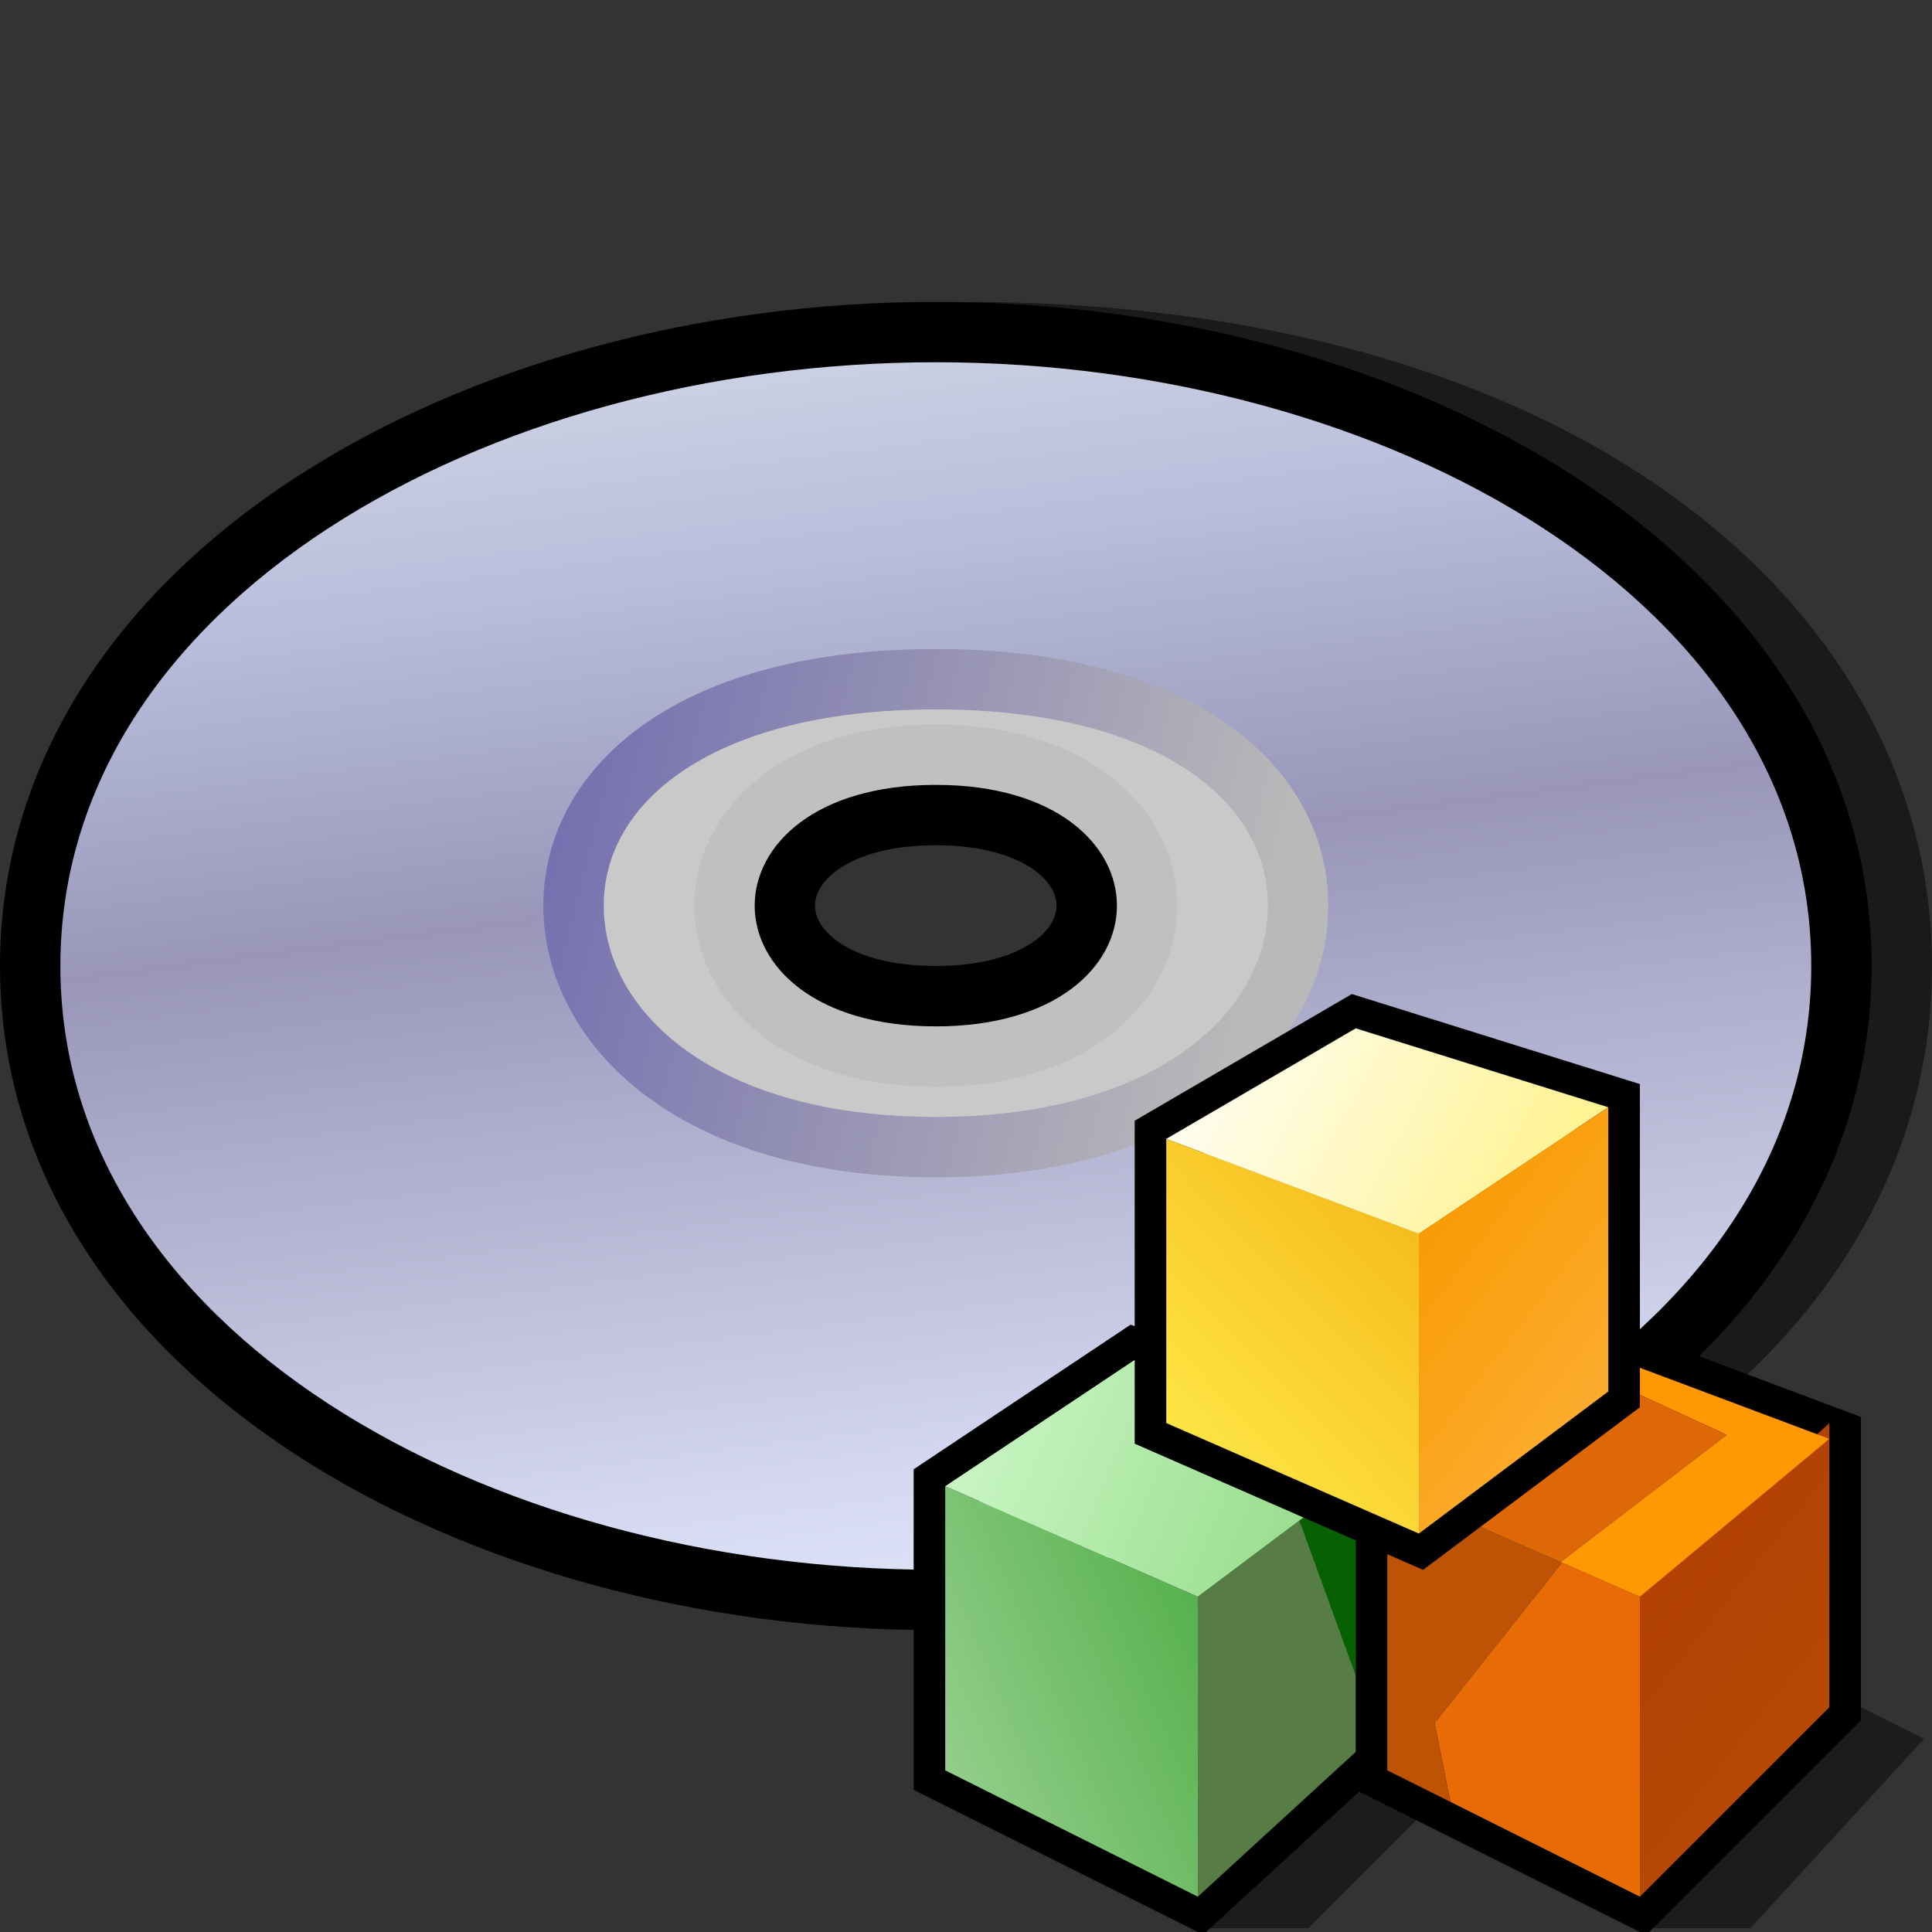 <?xml version="1.0" encoding="UTF-8" standalone="no"?>
<svg
   xmlns:dc="http://purl.org/dc/elements/1.1/"
   xmlns:cc="http://creativecommons.org/ns#"
   xmlns:rdf="http://www.w3.org/1999/02/22-rdf-syntax-ns#"
   xmlns:svg="http://www.w3.org/2000/svg"
   xmlns="http://www.w3.org/2000/svg"
   xmlns:sodipodi="http://sodipodi.sourceforge.net/DTD/sodipodi-0.dtd"
   xmlns:inkscape="http://www.inkscape.org/namespaces/inkscape"
   version="1.1"
   width="64"
   height="64"
   color-interpolation="linearRGB"
   id="svg2"
   inkscape:version="0.91 r13725"
   sodipodi:docname="media-optical-mixed-cd.svg">
  <rect width="100%" height="100%" fill="#333333" stroke="none"/>
  <defs
     id="defs34" />
  <sodipodi:namedview
     pagecolor="#ffffff"
     bordercolor="#666666"
     borderopacity="1"
     objecttolerance="10"
     gridtolerance="10"
     guidetolerance="10"
     inkscape:pageopacity="0"
     inkscape:pageshadow="2"
     inkscape:window-width="1920"
     inkscape:window-height="1016"
     id="namedview32"
     showgrid="false"
     inkscape:zoom="11.16333"
     inkscape:cx="32"
     inkscape:cy="32"
     inkscape:window-x="0"
     inkscape:window-y="30"
     inkscape:window-maximized="1"
     inkscape:current-layer="svg2" />
  <g
     id="g4">
    <path
       style="fill:#010101; fill-opacity:0.494"
       d="M32 10C48 12 60 20 60 32C60 44 48 52 32 54C52 54 64 44 64 32C64 20 52 10 32 10z"
       id="path6" />
    <path
       style="fill:none; stroke:#000000; stroke-width:4"
       d="M31 12C16 12 2 20 2 32C2 44 16 52 31 52C46 52 60 44 60 32C60 20 46 12 31 12z            M31 26C27 26 25 28 25 30C25 32 27 34 31 34C35 34 37 32 37 30C37 28 35 26 31 26z"
       id="path8" />
    <linearGradient
       id="gradient0"
       gradientUnits="userSpaceOnUse"
       x1="4.64"
       y1="67.69"
       x2="-3.64"
       y2="3.2">
      <stop
         offset="0"
         stop-color="#f1f1f1"
         id="stop11" />
      <stop
         offset="0.212"
         stop-color="#d9ddf4"
         id="stop13" />
      <stop
         offset="0.542"
         stop-color="#9996b9"
         id="stop15" />
      <stop
         offset="0.708"
         stop-color="#b8bedb"
         id="stop17" />
      <stop
         offset="1"
         stop-color="#f4f4f4"
         id="stop19" />
    </linearGradient>
    <path
       style="fill:url(#gradient0)"
       d="M31 12C16 12 2 20 2 32C2 44 16 52 31 52C46 52 60 44 60 32C60 20 46 12 31 12z            M43 30C43 34 39 38 31 38C23 38 19 34 19 30C19 26 23 22.5 31 22.5C39 22.5 43 26 43 30z"
       id="path21" />
    <path
       style="fill:#ebebeb; fill-opacity:0.816"
       d="M43 30C43 34 39 38 31 38C23 38 19 34 19 30C19 26 23 22.5 31 22.5C39 22.5 43 26 43 30z            M31 26C27 26 25 28 25 30C25 32 27 34 31 34C35 34 37 32 37 30C37 28 35 26 31 26z"
       id="path23" />
    <linearGradient
       id="gradient1"
       gradientUnits="userSpaceOnUse"
       x1="6.84"
       y1="-3.55"
       x2="48.02"
       y2="6.68">
      <stop
         offset="0"
         stop-color="#4137a9"
         id="stop26" />
      <stop
         offset="1"
         stop-color="#b9b9b9"
         id="stop28" />
    </linearGradient>
    <path
       style="fill:none; stroke:url(#gradient1); stroke-width:2"
       d="M43 30C43 34 39 38 31 38C23 38 19 34 19 30C19 26 23 22.5 31 22.5C39 22.5 43 26 43 30z"
       id="path30" />
  </g>
  <g
     style="color-interpolation:linearRGB"
     id="g7562"
     transform="matrix(0.523,0,0,0.523,30.266,31.45)">
    <g
       id="g7492">
      <path
         id="path7494"
         d="m 18,62 7,0 8,-8 13,8 7,0 11,-12 -8,-4 -26,3 -12,13 z"
         style="fill:#010101;fill-opacity:0.455"
         inkscape:connector-curvature="0" />
      <path
         id="path7496"
         d="M 2,34 2,52 18,60 30,49 30,32 14,26 2,34 Z"
         style="fill:none;stroke:#000000;stroke-width:4"
         inkscape:connector-curvature="0" />
      <linearGradient
         y2="5.03"
         x2="10.43"
         y1="20.62"
         x1="-25.79"
         gradientUnits="userSpaceOnUse"
         id="gradient0-3">
        <stop
           id="stop7499"
           stop-color="#bde2b7"
           offset="0" />
        <stop
           id="stop7501"
           stop-color="#40a635"
           offset="1" />
      </linearGradient>
      <path
         id="path7503"
         d="M 2,34 2,52 18,60 18,41 2,34 Z"
         style="fill:url(#gradient0-3)"
         inkscape:connector-curvature="0" />
      <path
         id="path7505"
         d="M 18,41 18,60 30,49 30,32 18,41 Z"
         style="fill:#587c46"
         inkscape:connector-curvature="0" />
      <path
         id="path7507"
         transform="translate(0,1)"
         d="m 24,34 4,11 0,-9 -4,-2 z"
         style="fill:#076102"
         inkscape:connector-curvature="0" />
      <linearGradient
         y2="14.45"
         x2="52.06"
         y1="-1.93"
         x1="12.94"
         gradientUnits="userSpaceOnUse"
         id="gradient1-6">
        <stop
           id="stop7510"
           stop-color="#d1facb"
           offset="0" />
        <stop
           id="stop7512"
           stop-color="#76cb68"
           offset="1" />
      </linearGradient>
      <path
         id="path7514"
         d="M 2,34 18,41 30,32 14,26 2,34 Z"
         style="fill:url(#gradient1-6)"
         inkscape:connector-curvature="0" />
      <path
         id="path7516"
         d="M 30,34 30,52 46,60 58,48 58,31 42,25 30,34 Z"
         style="fill:none;stroke:#000000;stroke-width:4"
         inkscape:connector-curvature="0" />
      <path
         id="path7518"
         d="M 33,49 33.99,53.99 46,60 46,41 41.07,38.84 33,49 Z"
         style="fill:#e86b06"
         inkscape:connector-curvature="0" />
      <path
         id="path7520"
         d="m 30,34 0,18 3.99,1.99 L 33,49 41.07,38.84 30,34 Z"
         style="fill:#be5305"
         inkscape:connector-curvature="0" />
      <linearGradient
         y2="22.42"
         x2="104.04"
         y1="-3.35"
         x1="71.36"
         gradientUnits="userSpaceOnUse"
         id="gradient2">
        <stop
           id="stop7523"
           stop-color="#b03c03"
           offset="0" />
        <stop
           id="stop7525"
           stop-color="#bb5605"
           offset="1" />
      </linearGradient>
      <path
         id="path7527"
         d="m 32,18 0,19 12,-9 0,-18 -12,8 z M 46,41 46,60 58,48 58,30 46,41 Z"
         style="fill:url(#gradient2)"
         inkscape:connector-curvature="0" />
      <path
         id="path7529"
         d="M 51.5,30.75 40.98,38.8 46,41 58,31 42,25 l -0.42,1.18 9.92,4.57 z"
         style="fill:#ff9803"
         inkscape:connector-curvature="0" />
      <path
         id="path7531"
         d="M 30,34 40.98,38.8 51.5,30.75 41.58,26.18 30,34 Z"
         style="fill:#de6706"
         inkscape:connector-curvature="0" />
      <path
         id="path7533"
         d="M 16,12 16,30 32,37 44,28 44,10 28,5 16,12 Z"
         style="fill:none;stroke:#000000;stroke-width:4"
         inkscape:connector-curvature="0" />
      <linearGradient
         y2="-26.29"
         x2="5.48"
         y1="-1.53"
         x1="-19.87"
         gradientUnits="userSpaceOnUse"
         id="gradient3">
        <stop
           id="stop7536"
           stop-color="#ffec4b"
           offset="0" />
        <stop
           id="stop7538"
           stop-color="#f0a506"
           offset="1" />
      </linearGradient>
      <path
         id="path7540"
         d="m 16,12 0,18 16,7 0,-19 -16,-6 z"
         style="fill:url(#gradient3)"
         inkscape:connector-curvature="0" />
      <linearGradient
         y2="-9.13"
         x2="56.01"
         y1="-22.81"
         x1="30.5"
         gradientUnits="userSpaceOnUse"
         id="gradient4">
        <stop
           id="stop7543"
           stop-color="#ffffff"
           offset="0" />
        <stop
           id="stop7545"
           stop-color="#fff289"
           offset="1" />
      </linearGradient>
      <path
         id="path7547"
         d="M 16,12 32,18 44,10 28,5 16,12 Z"
         style="fill:url(#gradient4)"
         inkscape:connector-curvature="0" />
      <linearGradient
         y2="3.43"
         x2="69.94"
         y1="-9.55"
         x1="53.01"
         gradientUnits="userSpaceOnUse"
         id="gradient5">
        <stop
           id="stop7550"
           stop-color="#f99b05"
           offset="0" />
        <stop
           id="stop7552"
           stop-color="#fcb23d"
           offset="1" />
      </linearGradient>
      <path
         id="path7554"
         d="m 32,18 0,19 12,-9 0,-18 -12,8 z"
         style="fill:url(#gradient5)"
         inkscape:connector-curvature="0" />
    </g>
  </g>
</svg>
